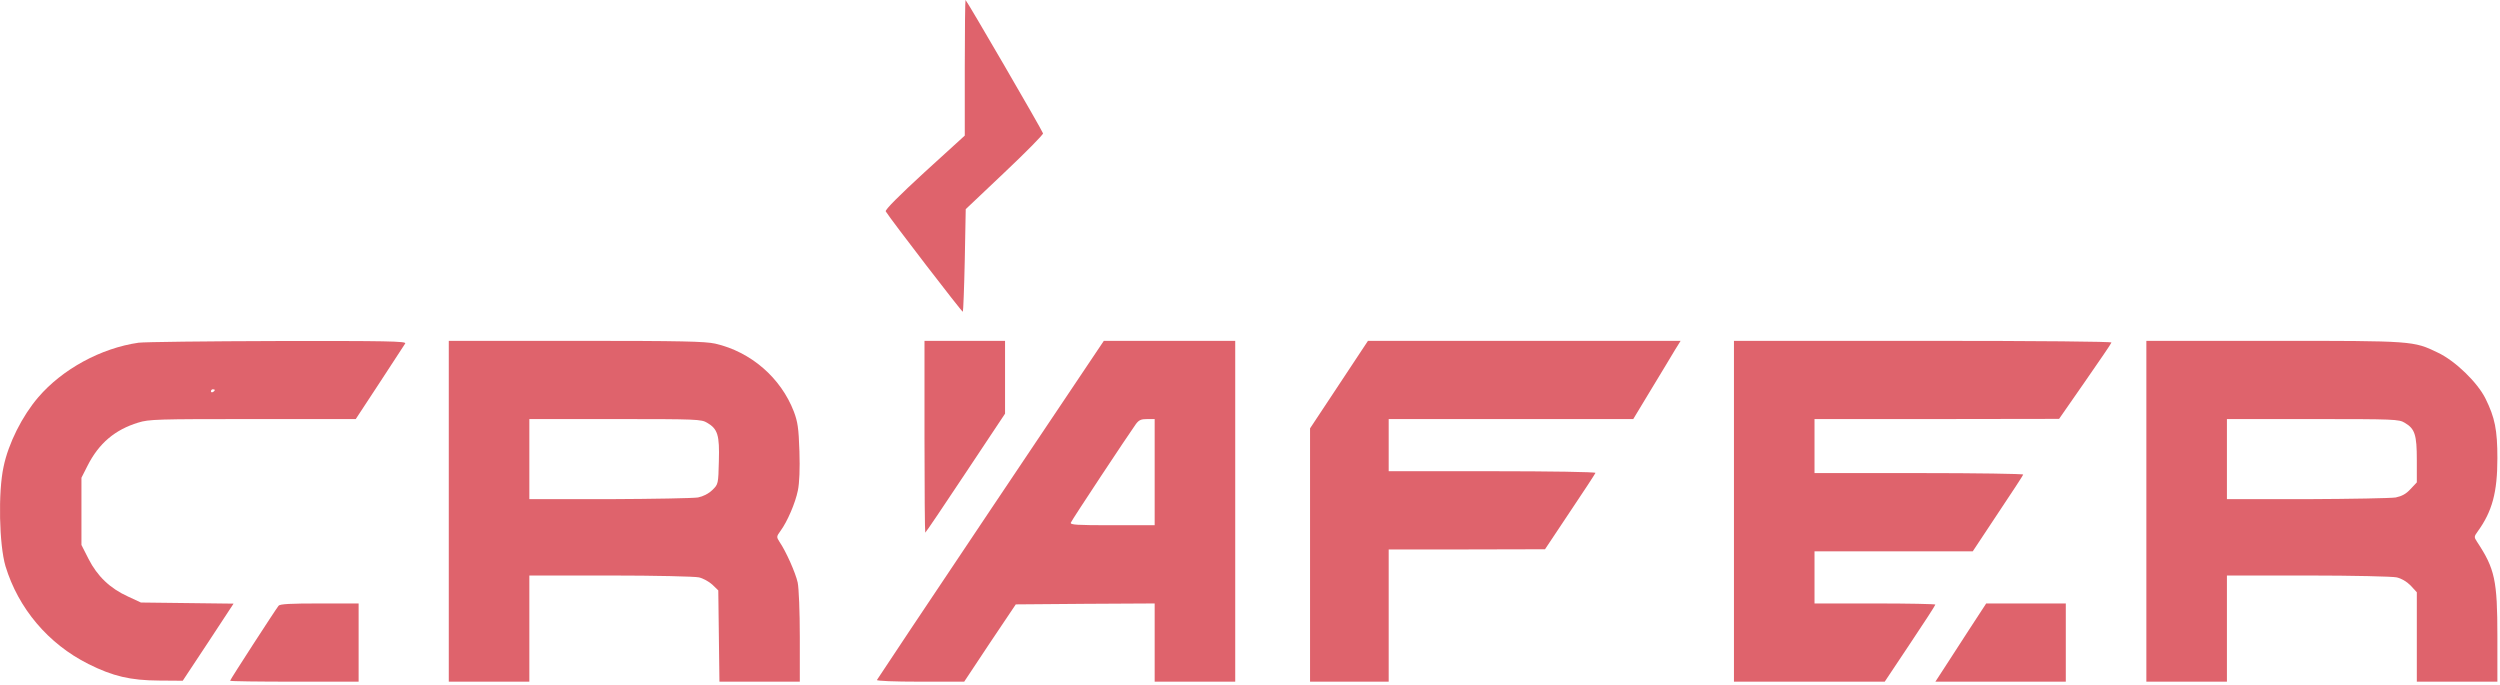 <svg width="606" height="166" viewBox="0 0 606 166" fill="none" xmlns="http://www.w3.org/2000/svg">
<g opacity="0.7">
<path d="M233.861 16.433V32.867L224.096 41.761C218.005 47.359 214.472 50.881 214.704 51.242C215.96 53.274 233.21 75.712 233.396 75.576C233.489 75.441 233.721 69.797 233.861 63.025L234.093 50.7L243.532 41.761C248.74 36.84 252.924 32.596 252.831 32.325C252.645 31.603 234.279 -2.28882e-05 234.047 -2.28882e-05C233.954 -2.28882e-05 233.861 7.404 233.861 16.433Z" fill="#D1212E"/>
<path d="M33.6 83.071C24.487 84.38 15.094 89.482 9.236 96.344C5.377 100.859 2.029 107.495 0.866 113.139C-0.482 119.279 -0.203 132.055 1.331 137.247C4.447 147.496 11.7 156.074 21.418 160.95C27.369 163.929 31.601 164.922 38.529 164.968L44.294 165.013L50.478 155.667L56.616 146.322L45.41 146.186L34.158 146.051L31.043 144.606C26.672 142.62 23.603 139.685 21.464 135.487L19.744 132.1V123.929V115.802L21.232 112.868C23.975 107.45 27.881 104.154 33.507 102.439C36.111 101.626 38.11 101.581 61.265 101.581H86.234L92.046 92.732C95.254 87.856 98.044 83.567 98.23 83.251C98.555 82.71 93.673 82.619 67.31 82.664C50.106 82.71 34.948 82.89 33.6 83.071ZM52.059 94.538C52.059 94.674 51.873 94.899 51.594 95.035C51.362 95.17 51.129 95.08 51.129 94.854C51.129 94.583 51.362 94.358 51.594 94.358C51.873 94.358 52.059 94.448 52.059 94.538Z" fill="#D1212E"/>
<path d="M108.785 123.929V165.239H118.549H128.314V152.372V139.505H147.982C158.769 139.505 168.44 139.73 169.416 139.956C170.439 140.182 171.881 140.995 172.671 141.717L174.113 143.116L174.252 154.177L174.392 165.239H184.109H193.874V154.403C193.874 148.218 193.641 142.575 193.362 141.22C192.851 138.873 190.526 133.636 188.945 131.333C188.201 130.159 188.201 130.069 189.177 128.714C190.851 126.457 192.804 121.897 193.409 118.872C193.781 117.067 193.92 113.68 193.781 109.392C193.595 103.748 193.362 102.258 192.432 99.775C189.27 91.558 182.017 85.283 173.369 83.296C170.858 82.755 165.511 82.619 139.612 82.619H108.785V123.929ZM171.416 102.484C173.973 103.974 174.438 105.464 174.252 111.784C174.113 117.337 174.113 117.383 172.671 118.782C171.741 119.685 170.486 120.317 169.184 120.588C168.068 120.769 158.397 120.949 147.749 120.994H128.314V111.288V101.581H149.144C168.952 101.581 170.021 101.626 171.416 102.484Z" fill="#D1212E"/>
<path d="M224.096 105.87C224.096 118.647 224.189 129.121 224.282 129.121C224.375 129.121 228.792 122.62 234.046 114.674L243.624 100.272V91.423V82.619H233.86H224.096V105.87Z" fill="#D1212E"/>
<path d="M240.136 123.523C225.072 146.006 212.657 164.606 212.564 164.832C212.471 165.058 216.702 165.239 223.072 165.239H233.72L239.95 155.848L246.227 146.502L263.059 146.367L279.891 146.277V155.758V165.239H289.655H299.419V123.929V82.619H283.518H267.569L240.136 123.523ZM279.891 114.448V127.315H269.615C260.92 127.315 259.386 127.225 259.572 126.683C259.804 126.051 273.428 105.464 275.334 102.8C276.078 101.807 276.59 101.581 278.077 101.581H279.891V114.448Z" fill="#D1212E"/>
<path d="M324.576 93.229L317.555 103.838V134.538V165.239H327.086H336.618V149.211V133.184H355.589L374.513 133.139L380.557 124.064C383.905 119.098 386.695 114.809 386.741 114.629C386.834 114.403 375.582 114.222 361.773 114.222H336.618V107.902V101.581H366.283H395.901L400.318 94.267C402.736 90.249 405.34 86.005 406.037 84.786L407.386 82.619H369.491H331.597L324.576 93.229Z" fill="#D1212E"/>
<path d="M420.311 123.929V165.239H438.584H456.857L462.994 156.029C466.389 150.972 469.132 146.728 469.132 146.548C469.132 146.412 462.529 146.277 454.485 146.277H439.839V139.956V133.636H459.042H478.199L484.243 124.516C487.591 119.504 490.381 115.261 490.427 115.035C490.52 114.854 479.175 114.674 465.226 114.674H439.839V108.127V101.581H469.504L499.122 101.536L505.399 92.507C508.84 87.54 511.769 83.296 511.816 83.026C511.909 82.8 494.844 82.619 466.156 82.619H420.311V123.929Z" fill="#D1212E"/>
<path d="M520.277 123.929V165.239H530.042H539.806V152.372V139.505H559.474C570.261 139.505 579.932 139.73 580.955 139.956C582.118 140.227 583.373 140.949 584.349 141.943L585.837 143.568V154.403V165.239H595.602H605.366V154.268C605.366 140.678 604.761 137.879 600.437 131.333C599.693 130.204 599.693 130.069 600.577 128.85C604.11 123.974 605.366 119.369 605.366 111.062C605.366 104.2 604.761 101.22 602.483 96.615C600.53 92.687 595.137 87.45 590.905 85.463C585 82.619 585 82.619 551.104 82.619H520.277V123.929ZM582.908 102.484C585.372 103.929 585.837 105.373 585.837 111.513V116.931L584.303 118.556C583.234 119.73 582.211 120.272 580.723 120.588C579.56 120.769 569.889 120.949 559.241 120.994H539.806V111.288V101.581H560.636C580.444 101.581 581.513 101.626 582.908 102.484Z" fill="#D1212E"/>
<path d="M67.541 146.818C66.751 147.812 55.777 164.742 55.777 165.013C55.777 165.148 62.798 165.239 71.354 165.239H86.93V155.758V146.277H77.445C70.424 146.277 67.866 146.412 67.541 146.818Z" fill="#D1212E"/>
<path d="M477.27 152.688C474.991 156.209 472.202 160.498 471.132 162.169L469.133 165.239H484.942H500.75V155.758V146.277H491.126H481.454L477.27 152.688Z" fill="#D1212E"/>
</g>
</svg>
